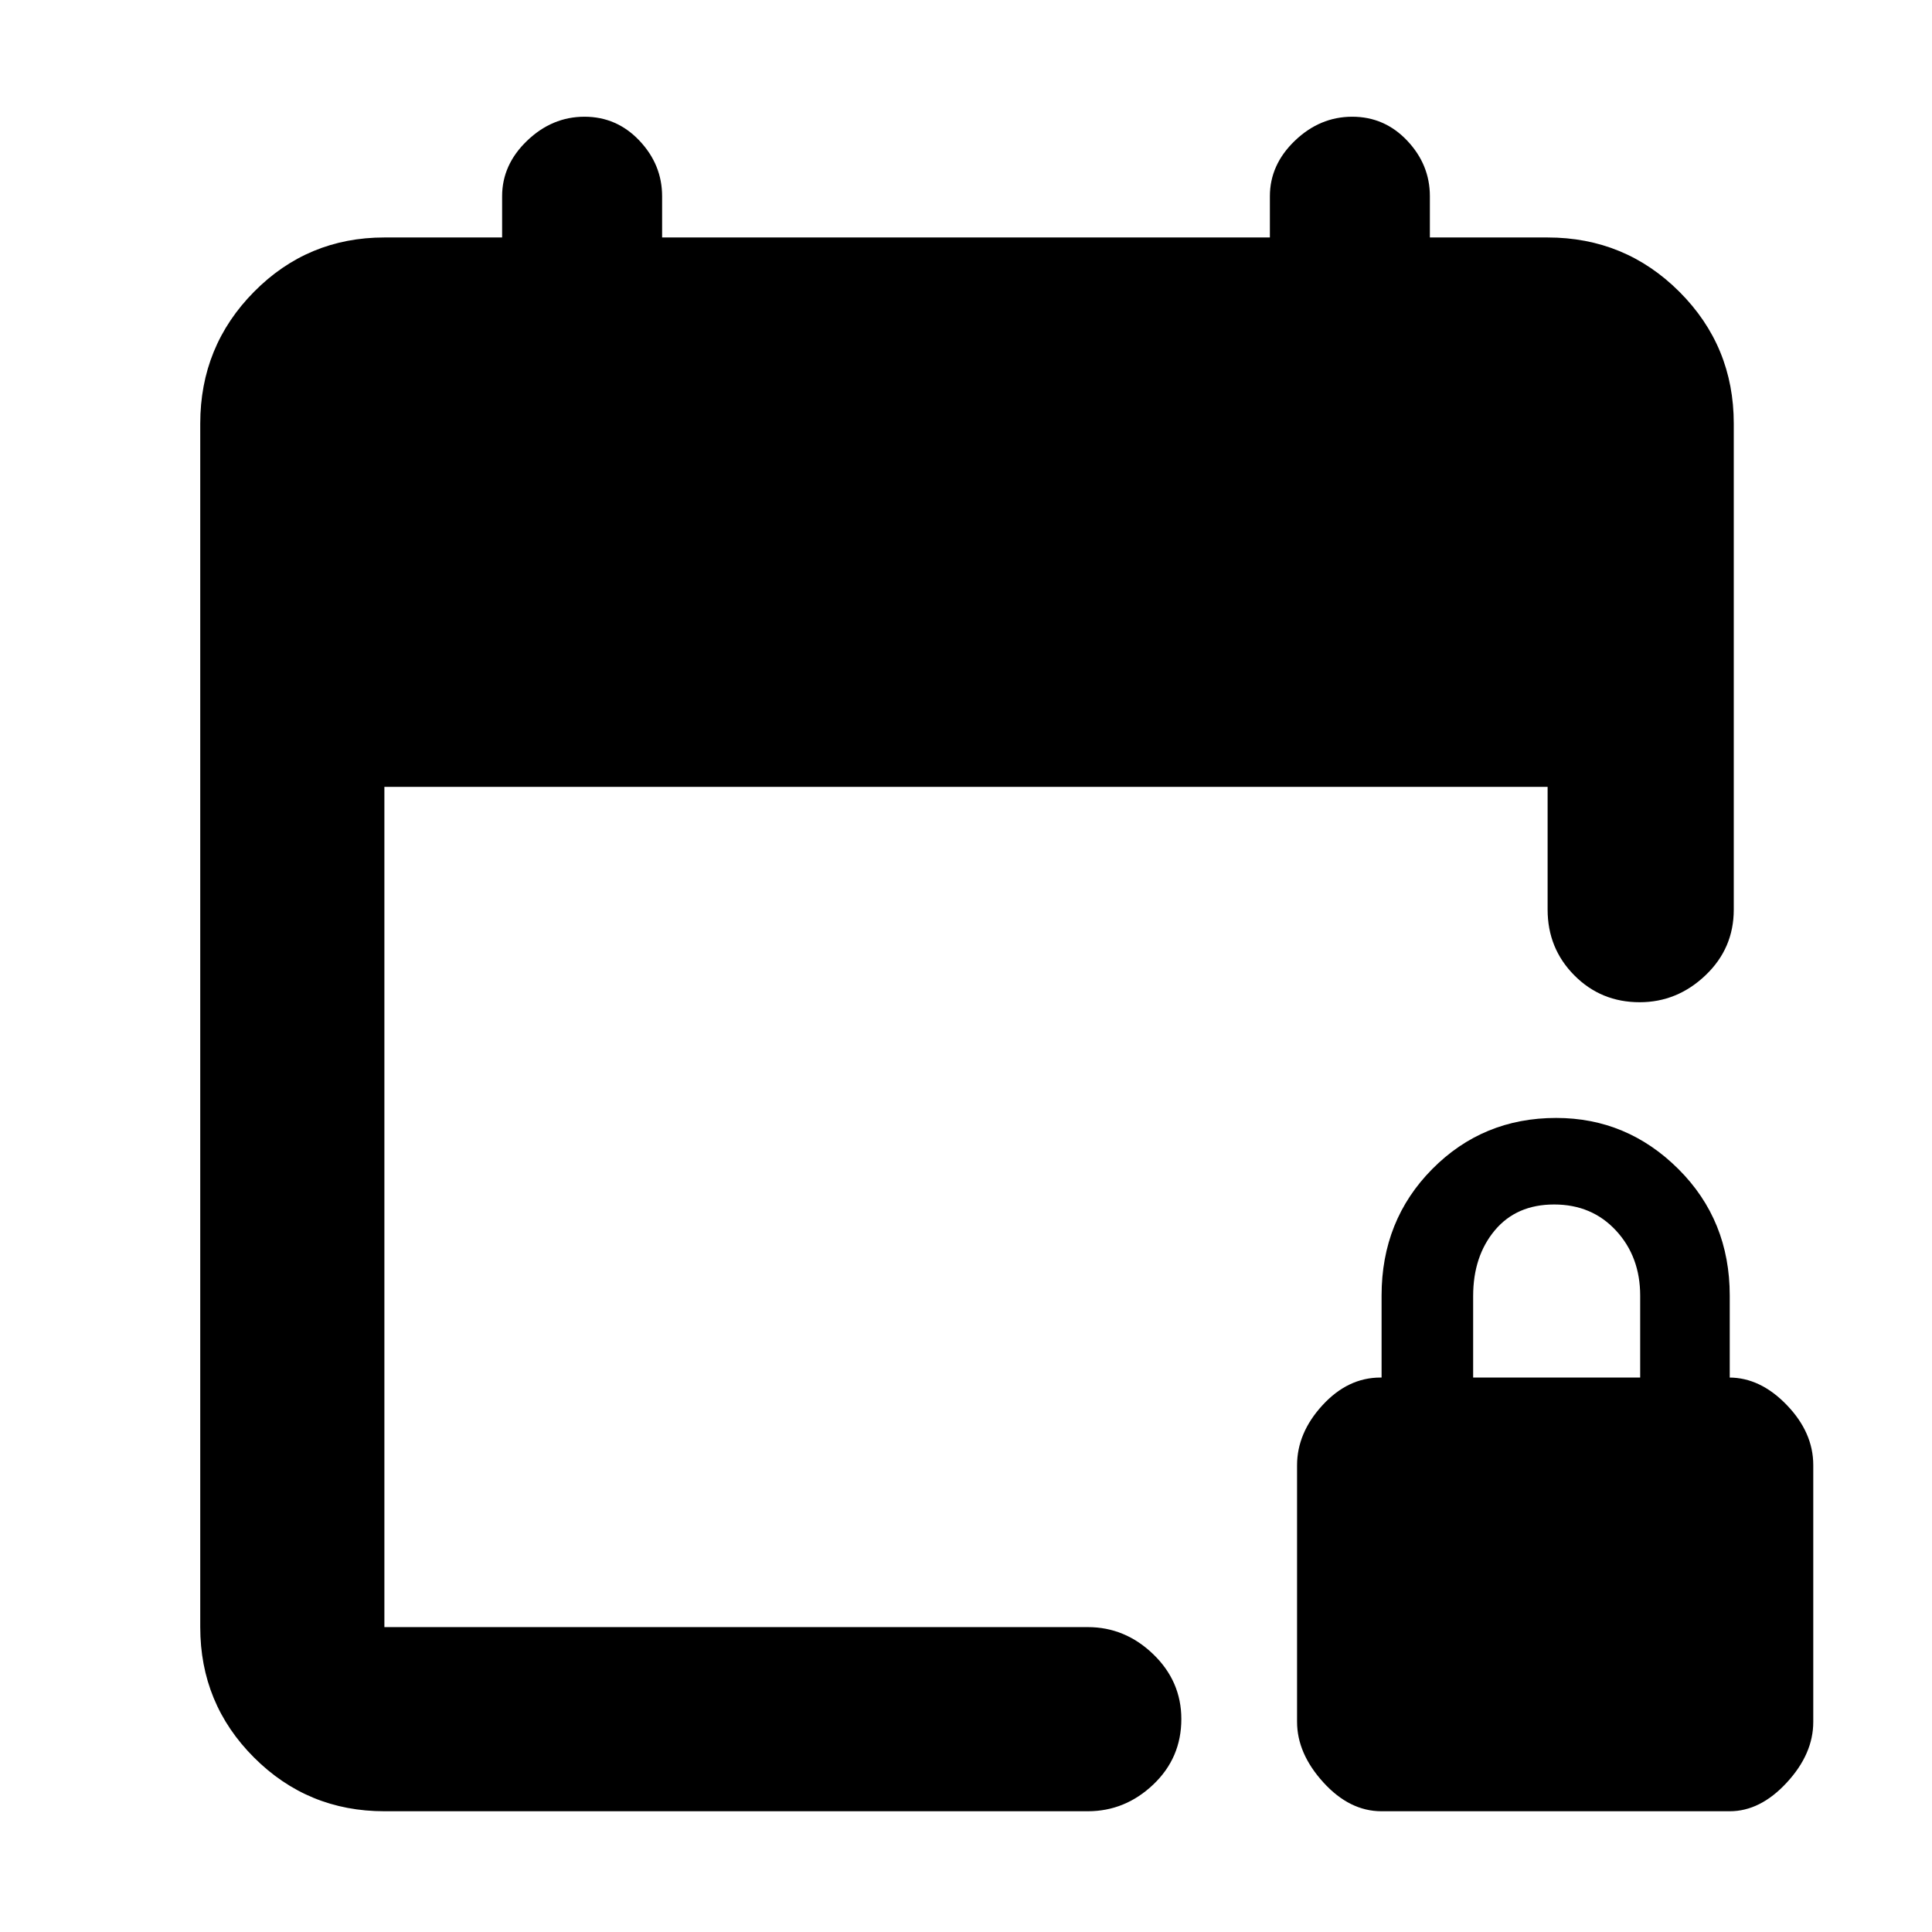 <svg xmlns="http://www.w3.org/2000/svg" height="48" viewBox="0 -960 960 960" width="48"><path d="M191-60q-38.08 0-64.79-26.71Q99.5-113.42 99.5-151.5v-598q0-38.49 26.71-65.5 26.71-27 64.79-27h58.5v-20.5q0-15.67 12.43-27.59Q274.35-902 290.43-902q16.07 0 27.32 11.91Q329-878.17 329-862.5v20.5h302v-20.5q0-15.67 12.43-27.59Q655.85-902 671.93-902q16.07 0 27.32 11.91 11.25 11.92 11.25 27.59v20.5H769q38.49 0 65.5 27 27 27.01 27 65.5V-508q0 19.25-14.05 32.62Q833.4-462 814.74-462q-19.24 0-32.49-13.38Q769-488.75 769-508v-61H191v417.5h349.5q18.55 0 32.53 13.46Q587-124.57 587-105.82q0 19.32-13.97 32.57Q559.05-60 540.5-60H191Zm495.45 0q-15.84 0-28.89-14.35-13.06-14.36-13.06-30.15v-127.36q0-16.14 12.63-29.89 12.62-13.75 28.79-13.75h.58v-40.73q0-37.44 25.16-62.86 25.17-25.41 61.59-25.41 35.25 0 60.75 25.41 25.5 25.42 25.5 62.86v40.73h-.3q15.51 0 28.65 13.65Q901-248.21 901-232v127.64q0 15.86-13.15 30.11Q874.71-60 859.5-60H686.45ZM732-275.5h83v-40.65q0-19.4-12-32.37-12-12.98-30.75-12.98t-29.5 12.87Q732-335.76 732-316v40.5Z"/></svg>